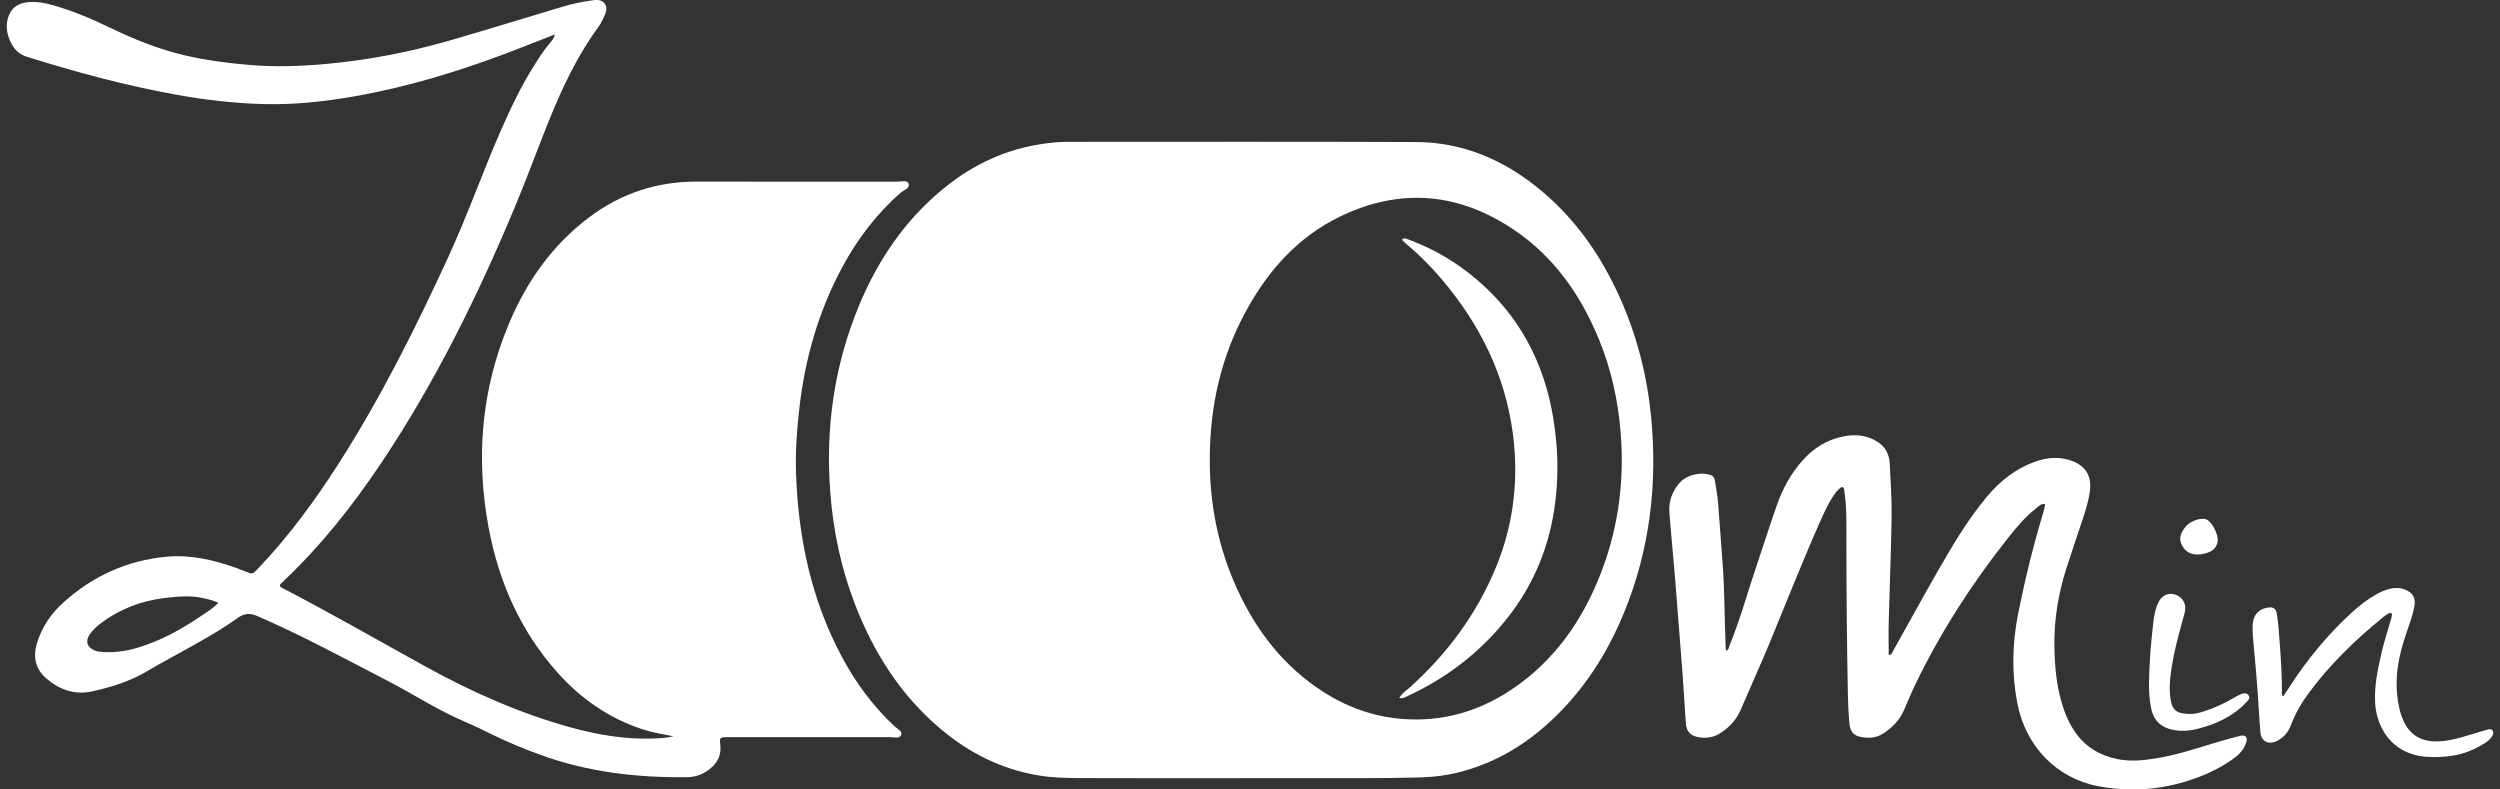 <svg width="114" height="36" viewBox="0 0 114 36" fill="none" xmlns="http://www.w3.org/2000/svg">
<rect x="0" y="0" width="114" height="36" fill="#333333" stroke="none"/>
<path d="M56.595 35.485C54.146 35.485 51.7 35.49 49.251 35.48C48.637 35.478 48.022 35.466 47.411 35.368C45.696 35.094 44.204 34.348 42.887 33.235C41.058 31.692 39.825 29.737 38.975 27.523C38.356 25.91 38.002 24.237 37.865 22.513C37.63 19.536 38.035 16.661 39.185 13.901C39.931 12.111 40.961 10.504 42.378 9.165C43.806 7.817 45.455 6.889 47.417 6.58C47.827 6.516 48.239 6.468 48.655 6.468C53.965 6.468 59.276 6.455 64.586 6.477C66.62 6.486 68.417 7.222 70.006 8.471C71.744 9.837 72.982 11.588 73.876 13.592C74.652 15.331 75.115 17.154 75.295 19.05C75.582 22.092 75.232 25.048 74.076 27.89C73.299 29.798 72.211 31.497 70.69 32.901C69.504 33.997 68.148 34.796 66.574 35.204C65.989 35.355 65.398 35.433 64.793 35.45C62.976 35.501 61.159 35.478 59.34 35.483C58.425 35.486 57.509 35.483 56.592 35.483L56.595 35.485ZM55.166 20.899C55.154 22.96 55.542 24.939 56.395 26.817C57.277 28.76 58.538 30.394 60.355 31.557C61.589 32.346 62.94 32.778 64.404 32.806C65.929 32.837 67.346 32.428 68.643 31.625C70.611 30.404 71.945 28.649 72.835 26.543C73.76 24.356 74.094 22.07 73.9 19.703C73.781 18.251 73.473 16.848 72.923 15.501C72.099 13.485 70.894 11.746 69.077 10.507C66.538 8.776 63.847 8.537 61.073 9.891C59.197 10.807 57.861 12.301 56.861 14.105C55.69 16.215 55.173 18.495 55.167 20.899H55.166Z" fill="white"/>
<path d="M25.299 1.57C24.507 1.879 23.765 2.177 23.017 2.459C20.803 3.29 18.544 3.97 16.212 4.384C14.829 4.63 13.435 4.782 12.03 4.746C10.685 4.712 9.349 4.555 8.024 4.316C5.725 3.901 3.477 3.293 1.248 2.597C0.829 2.466 0.603 2.207 0.448 1.835C0.281 1.434 0.244 1.034 0.438 0.63C0.604 0.281 0.902 0.139 1.264 0.101C1.654 0.061 2.033 0.128 2.409 0.235C3.307 0.489 4.164 0.85 5.002 1.256C6.113 1.792 7.25 2.253 8.457 2.531C9.42 2.752 10.394 2.879 11.381 2.962C12.571 3.063 13.755 3.019 14.937 2.91C16.836 2.736 18.702 2.368 20.534 1.839C22.252 1.342 23.96 0.814 25.672 0.3C26.07 0.18 26.477 0.097 26.887 0.035C27.125 -0.001 27.407 -0.058 27.572 0.156C27.738 0.371 27.605 0.623 27.506 0.844C27.447 0.974 27.38 1.103 27.295 1.217C26.333 2.532 25.639 3.991 25.034 5.494C24.51 6.795 24.032 8.113 23.492 9.407C21.792 13.481 19.848 17.431 17.387 21.109C16.086 23.052 14.641 24.88 12.938 26.491C12.896 26.53 12.853 26.567 12.812 26.609C12.73 26.695 12.762 26.759 12.858 26.806C12.897 26.825 12.935 26.845 12.973 26.865C15.146 27.993 17.266 29.215 19.408 30.396C21.536 31.567 23.738 32.548 26.084 33.186C27.291 33.514 28.514 33.717 29.77 33.678C30.071 33.669 30.37 33.652 30.712 33.573C30.206 33.479 29.742 33.402 29.293 33.254C27.772 32.755 26.504 31.872 25.442 30.69C23.73 28.784 22.738 26.524 22.276 24.03C21.69 20.859 21.953 17.759 23.203 14.77C24.007 12.85 25.172 11.188 26.849 9.921C28.301 8.824 29.94 8.278 31.766 8.281C34.813 8.287 37.863 8.281 40.91 8.285C41.09 8.285 41.365 8.202 41.428 8.369C41.511 8.587 41.217 8.661 41.077 8.783C39.964 9.756 39.086 10.913 38.392 12.211C37.318 14.218 36.705 16.365 36.45 18.62C36.34 19.588 36.267 20.558 36.298 21.531C36.393 24.502 36.989 27.348 38.409 29.989C39.037 31.158 39.818 32.21 40.788 33.118C40.913 33.235 41.175 33.336 41.087 33.527C41.008 33.698 40.749 33.61 40.57 33.612C38.208 33.616 35.847 33.614 33.485 33.614C33.385 33.614 33.285 33.614 33.185 33.614C32.802 33.617 32.808 33.616 32.848 34.013C32.887 34.395 32.746 34.718 32.47 34.976C32.155 35.269 31.777 35.433 31.345 35.439C29.023 35.469 26.75 35.203 24.556 34.389C23.885 34.141 23.222 33.875 22.579 33.56C22.105 33.327 21.629 33.093 21.142 32.886C19.94 32.372 18.849 31.654 17.693 31.055C15.724 30.036 13.774 28.977 11.737 28.093C11.392 27.943 11.138 27.965 10.833 28.183C9.877 28.867 8.836 29.414 7.811 29.983C7.46 30.177 7.107 30.367 6.764 30.574C5.97 31.055 5.101 31.33 4.203 31.527C3.413 31.7 2.728 31.457 2.13 30.953C1.632 30.534 1.496 29.985 1.677 29.362C1.895 28.613 2.319 27.986 2.892 27.472C4.23 26.268 5.794 25.552 7.595 25.386C8.702 25.284 9.756 25.535 10.79 25.903C10.898 25.942 11.002 25.988 11.11 26.027C11.53 26.182 11.463 26.25 11.836 25.854C13.198 24.414 14.365 22.822 15.432 21.156C17.365 18.137 18.962 14.939 20.458 11.685C21.302 9.851 21.973 7.946 22.776 6.096C23.261 4.979 23.78 3.881 24.44 2.853C24.641 2.539 24.848 2.232 25.088 1.946C25.17 1.849 25.265 1.757 25.297 1.57H25.299ZM9.959 27.485C9.694 27.367 9.474 27.321 9.253 27.272C8.655 27.142 8.058 27.2 7.463 27.275C6.438 27.404 5.499 27.761 4.663 28.372C4.443 28.532 4.237 28.712 4.085 28.939C3.879 29.246 3.974 29.517 4.315 29.661C4.45 29.717 4.592 29.726 4.735 29.733C5.238 29.759 5.731 29.691 6.215 29.553C7.314 29.238 8.293 28.686 9.229 28.048C9.463 27.889 9.712 27.746 9.959 27.483V27.485Z" fill="white"/>
<path d="M93.225 22.978C93.058 22.969 92.953 23.098 92.836 23.189C92.346 23.569 91.952 24.046 91.57 24.527C89.917 26.608 88.488 28.83 87.332 31.225C87.152 31.599 86.993 31.983 86.83 32.364C86.632 32.828 86.301 33.167 85.883 33.443C85.556 33.659 85.211 33.673 84.853 33.604C84.519 33.54 84.372 33.359 84.336 33.014C84.293 32.587 84.275 32.158 84.265 31.728C84.217 29.339 84.196 26.95 84.196 24.561C84.196 23.86 84.214 23.157 84.11 22.46C84.102 22.404 84.103 22.345 84.087 22.291C84.061 22.194 83.995 22.191 83.926 22.243C83.787 22.348 83.683 22.485 83.59 22.628C83.361 22.976 83.189 23.354 83.019 23.734C82.205 25.565 81.472 27.43 80.709 29.282C80.283 30.312 79.82 31.329 79.38 32.355C79.182 32.818 78.866 33.166 78.439 33.436C78.124 33.636 77.799 33.671 77.453 33.616C77.085 33.557 76.902 33.354 76.875 32.98C76.819 32.196 76.776 31.411 76.717 30.626C76.609 29.2 76.498 27.773 76.382 26.349C76.3 25.351 76.199 24.355 76.124 23.357C76.088 22.867 76.249 22.423 76.563 22.046C76.886 21.658 77.559 21.494 78.019 21.668C78.146 21.715 78.183 21.82 78.202 21.935C78.252 22.26 78.315 22.585 78.343 22.912C78.417 23.81 78.473 24.709 78.544 25.607C78.647 26.92 78.636 28.238 78.69 29.552C78.692 29.591 78.709 29.63 78.719 29.673C78.841 29.625 78.836 29.51 78.872 29.424C79.369 28.203 79.713 26.93 80.137 25.683C80.44 24.789 80.725 23.889 81.038 22.998C81.297 22.263 81.673 21.59 82.192 21.002C82.701 20.427 83.321 20.041 84.083 19.895C84.5 19.815 84.908 19.829 85.306 19.988C85.835 20.197 86.146 20.571 86.172 21.152C86.206 21.938 86.269 22.725 86.258 23.51C86.235 25.125 86.167 26.741 86.126 28.357C86.113 28.856 86.124 29.355 86.124 29.867C86.277 29.864 86.29 29.744 86.333 29.667C86.991 28.494 87.635 27.314 88.304 26.146C89.001 24.93 89.708 23.715 90.614 22.637C91.202 21.937 91.906 21.381 92.775 21.061C93.282 20.876 93.801 20.814 94.333 20.968C95.081 21.184 95.41 21.681 95.292 22.453C95.231 22.85 95.116 23.235 94.991 23.614C94.736 24.389 94.467 25.159 94.221 25.936C93.856 27.089 93.66 28.275 93.68 29.486C93.695 30.344 93.766 31.199 94.01 32.032C94.159 32.544 94.362 33.029 94.681 33.461C95.155 34.103 95.795 34.464 96.573 34.618C97.177 34.737 97.769 34.671 98.362 34.573C99.255 34.428 100.111 34.141 100.973 33.882C101.357 33.767 101.741 33.653 102.13 33.56C102.407 33.494 102.511 33.616 102.419 33.883C102.313 34.194 102.093 34.418 101.831 34.604C101.22 35.041 100.545 35.354 99.835 35.584C98.476 36.025 97.09 36.117 95.683 35.851C93.788 35.493 92.369 34.039 91.99 32.068C91.727 30.702 91.757 29.349 92.028 27.98C92.336 26.435 92.711 24.91 93.164 23.402C93.202 23.28 93.226 23.153 93.255 23.028C93.258 23.018 93.243 23.004 93.226 22.973L93.225 22.978Z" fill="white"/>
<path d="M104.123 31.744C104.204 31.622 104.291 31.497 104.373 31.367C105.193 30.081 106.159 28.916 107.287 27.89C107.616 27.591 107.969 27.322 108.357 27.104C108.557 26.99 108.766 26.899 108.991 26.846C109.219 26.793 109.444 26.796 109.665 26.884C110.032 27.03 110.165 27.266 110.093 27.661C110.021 28.057 109.879 28.433 109.75 28.811C109.57 29.34 109.412 29.875 109.337 30.43C109.244 31.119 109.275 31.8 109.452 32.473C109.492 32.624 109.551 32.772 109.619 32.913C109.918 33.537 110.453 33.862 111.277 33.803C111.88 33.76 112.451 33.558 113.026 33.387C113.163 33.347 113.299 33.303 113.439 33.268C113.522 33.248 113.618 33.232 113.67 33.323C113.715 33.403 113.689 33.491 113.643 33.567C113.559 33.705 113.436 33.803 113.304 33.889C112.839 34.187 112.333 34.388 111.79 34.467C111.396 34.524 110.999 34.54 110.594 34.506C109.024 34.368 108.375 33.127 108.308 32.085C108.256 31.288 108.427 30.518 108.603 29.752C108.71 29.279 108.864 28.816 108.998 28.347C109.025 28.251 109.06 28.156 109.071 28.057C109.083 27.965 109.022 27.922 108.939 27.963C108.85 28.008 108.766 28.065 108.689 28.128C107.407 29.169 106.226 30.311 105.246 31.646C104.922 32.086 104.658 32.561 104.464 33.072C104.363 33.334 104.206 33.551 103.971 33.705C103.887 33.76 103.798 33.813 103.705 33.84C103.365 33.938 103.108 33.76 103.076 33.404C103.045 33.048 103.019 32.691 102.999 32.335C102.943 31.322 102.851 30.309 102.756 29.299C102.73 29.029 102.711 28.755 102.723 28.485C102.741 28.068 102.98 27.791 103.347 27.717C103.651 27.656 103.791 27.727 103.833 28.034C103.896 28.486 103.929 28.944 103.962 29.399C104.014 30.141 104.063 30.884 104.054 31.629C104.054 31.668 104.05 31.714 104.123 31.743V31.744Z" fill="white"/>
<path d="M99.967 32.556C100.178 32.548 100.532 32.437 100.878 32.302C101.212 32.173 101.531 32.014 101.84 31.833C101.951 31.769 102.064 31.705 102.182 31.657C102.305 31.608 102.448 31.577 102.535 31.705C102.628 31.843 102.507 31.947 102.421 32.037C101.915 32.568 101.291 32.903 100.601 33.124C100.135 33.274 99.665 33.379 99.169 33.295C98.547 33.192 98.2 32.87 98.082 32.25C97.946 31.541 97.999 30.826 98.035 30.114C98.062 29.559 98.124 29.004 98.183 28.451C98.222 28.096 98.275 27.739 98.449 27.42C98.613 27.121 98.918 27.01 99.214 27.121C99.514 27.233 99.689 27.513 99.642 27.83C99.619 27.983 99.567 28.134 99.526 28.285C99.336 28.974 99.153 29.664 99.037 30.37C98.955 30.863 98.902 31.359 98.974 31.861C99.051 32.398 99.255 32.572 99.968 32.555L99.967 32.556Z" fill="white"/>
<path d="M100.206 25.285C99.889 25.292 99.658 25.153 99.505 24.877C99.365 24.621 99.408 24.382 99.564 24.152C99.596 24.105 99.628 24.057 99.665 24.013C99.889 23.745 100.39 23.58 100.63 23.694C100.877 23.81 101.17 24.394 101.126 24.687C101.091 24.918 100.959 25.078 100.748 25.171C100.575 25.246 100.392 25.282 100.206 25.286V25.285Z" fill="white"/>
<path d="M63.803 31.833C63.925 31.612 64.112 31.504 64.266 31.366C65.984 29.825 67.331 28.017 68.213 25.876C68.959 24.067 69.222 22.183 69.04 20.243C68.787 17.575 67.74 15.226 66.077 13.142C65.505 12.424 64.882 11.756 64.175 11.166C64.099 11.103 64.028 11.031 63.956 10.962C63.948 10.955 63.951 10.935 63.945 10.899C64.072 10.826 64.186 10.911 64.293 10.949C65.404 11.361 66.408 11.96 67.31 12.723C69.276 14.382 70.401 16.514 70.823 19.032C71.091 20.639 71.094 22.247 70.761 23.849C70.41 25.534 69.68 27.04 68.588 28.366C67.398 29.814 65.938 30.92 64.24 31.714C64.118 31.771 63.997 31.859 63.803 31.83V31.833Z" fill="white"/>
</svg>
